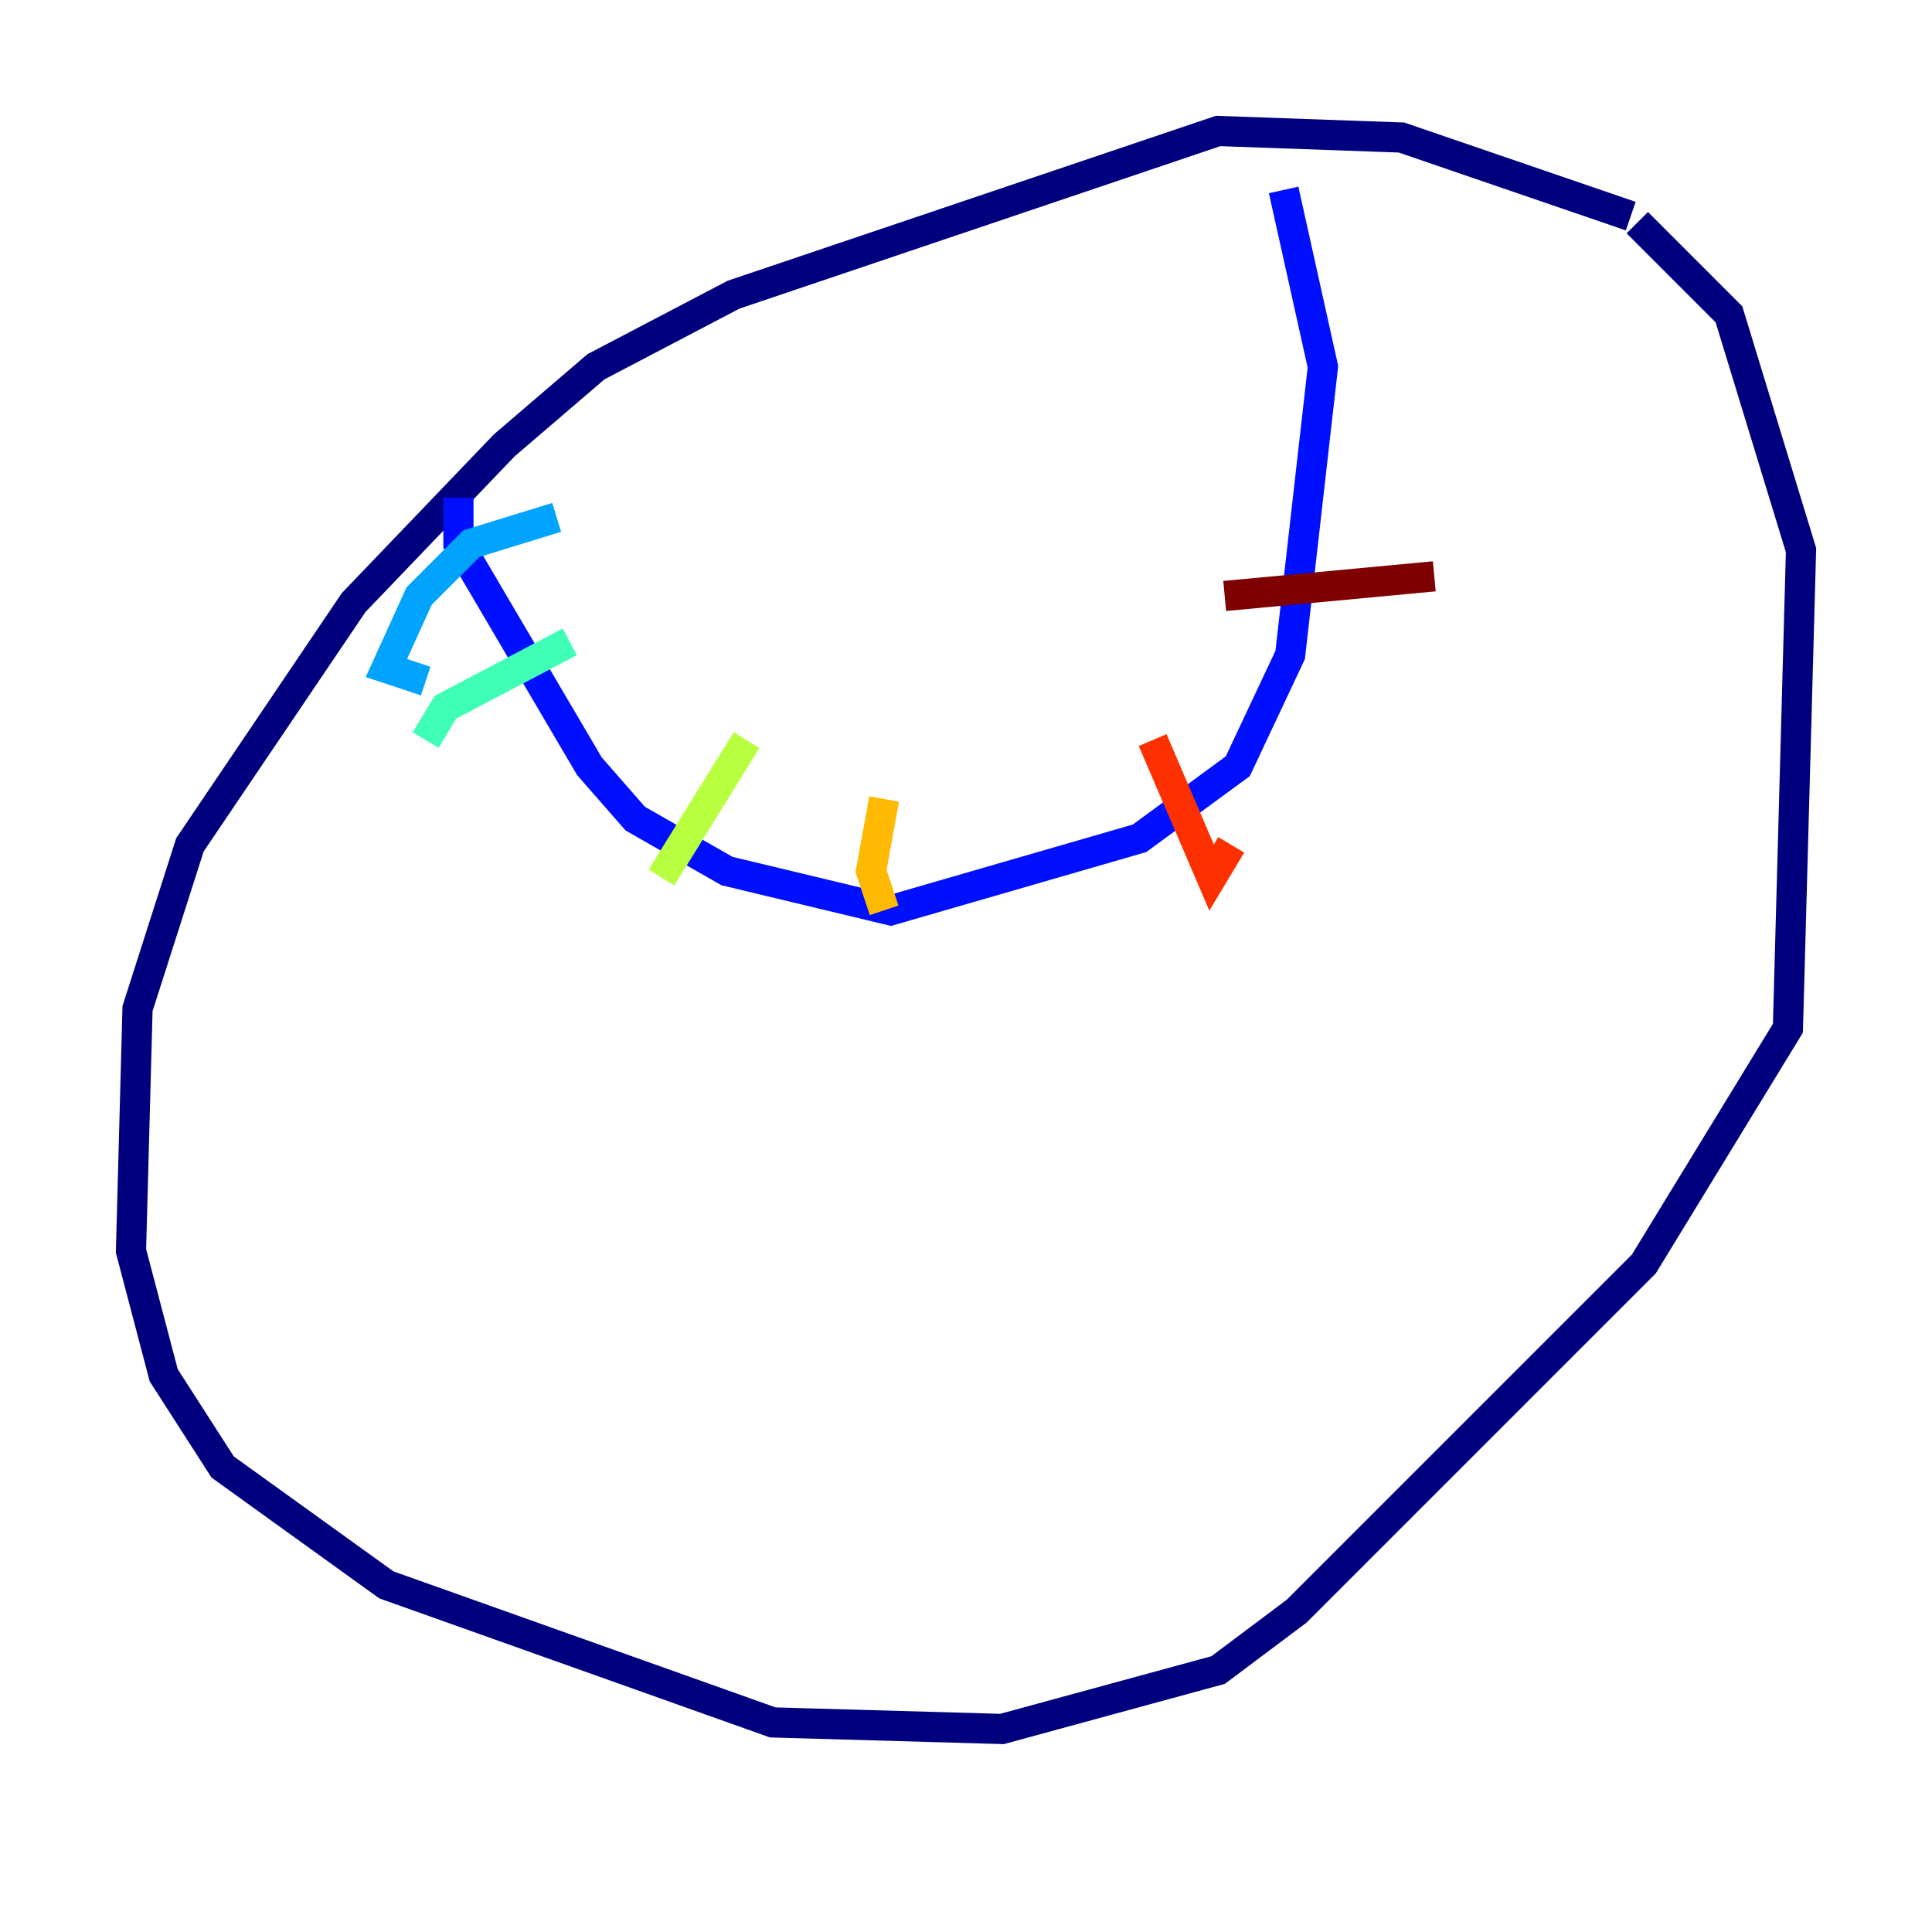 <?xml version="1.0" encoding="utf-8" ?>
<svg baseProfile="tiny" height="128" version="1.2" viewBox="0,0,128,128" width="128" xmlns="http://www.w3.org/2000/svg" xmlns:ev="http://www.w3.org/2001/xml-events" xmlns:xlink="http://www.w3.org/1999/xlink"><defs /><polyline fill="none" points="108.041,14.319 92.854,9.112 80.705,8.678 48.597,19.525 39.485,24.298 33.41,29.505 23.43,39.919 12.583,55.973 9.112,66.82 8.678,82.875 10.848,91.119 14.752,97.193 25.6,105.003 51.2,114.115 66.386,114.549 80.705,110.644 85.912,106.739 108.909,83.742 118.454,68.122 119.322,36.447 114.549,20.827 108.475,14.752" stroke="#00007f" stroke-width="2" /><polyline fill="none" points="30.373,32.976 30.373,36.014 39.051,50.766 42.088,54.237 48.163,57.709 59.01,60.312 75.498,55.539 82.007,50.766 85.478,43.39 87.647,24.298 85.044,12.583" stroke="#0010ff" stroke-width="2" /><polyline fill="none" points="36.881,34.278 31.241,36.014 27.77,39.485 25.6,44.258 28.203,45.125" stroke="#00a4ff" stroke-width="2" /><polyline fill="none" points="37.749,42.522 29.505,46.861 28.203,49.031" stroke="#3fffb7" stroke-width="2" /><polyline fill="none" points="49.464,49.031 43.824,58.142" stroke="#b7ff3f" stroke-width="2" /><polyline fill="none" points="58.576,52.936 57.709,57.709 58.576,60.312" stroke="#ffb900" stroke-width="2" /><polyline fill="none" points="76.366,49.031 80.271,58.142 81.573,55.973" stroke="#ff3000" stroke-width="2" /><polyline fill="none" points="81.139,39.485 95.024,38.183" stroke="#7f0000" stroke-width="2" /></svg>